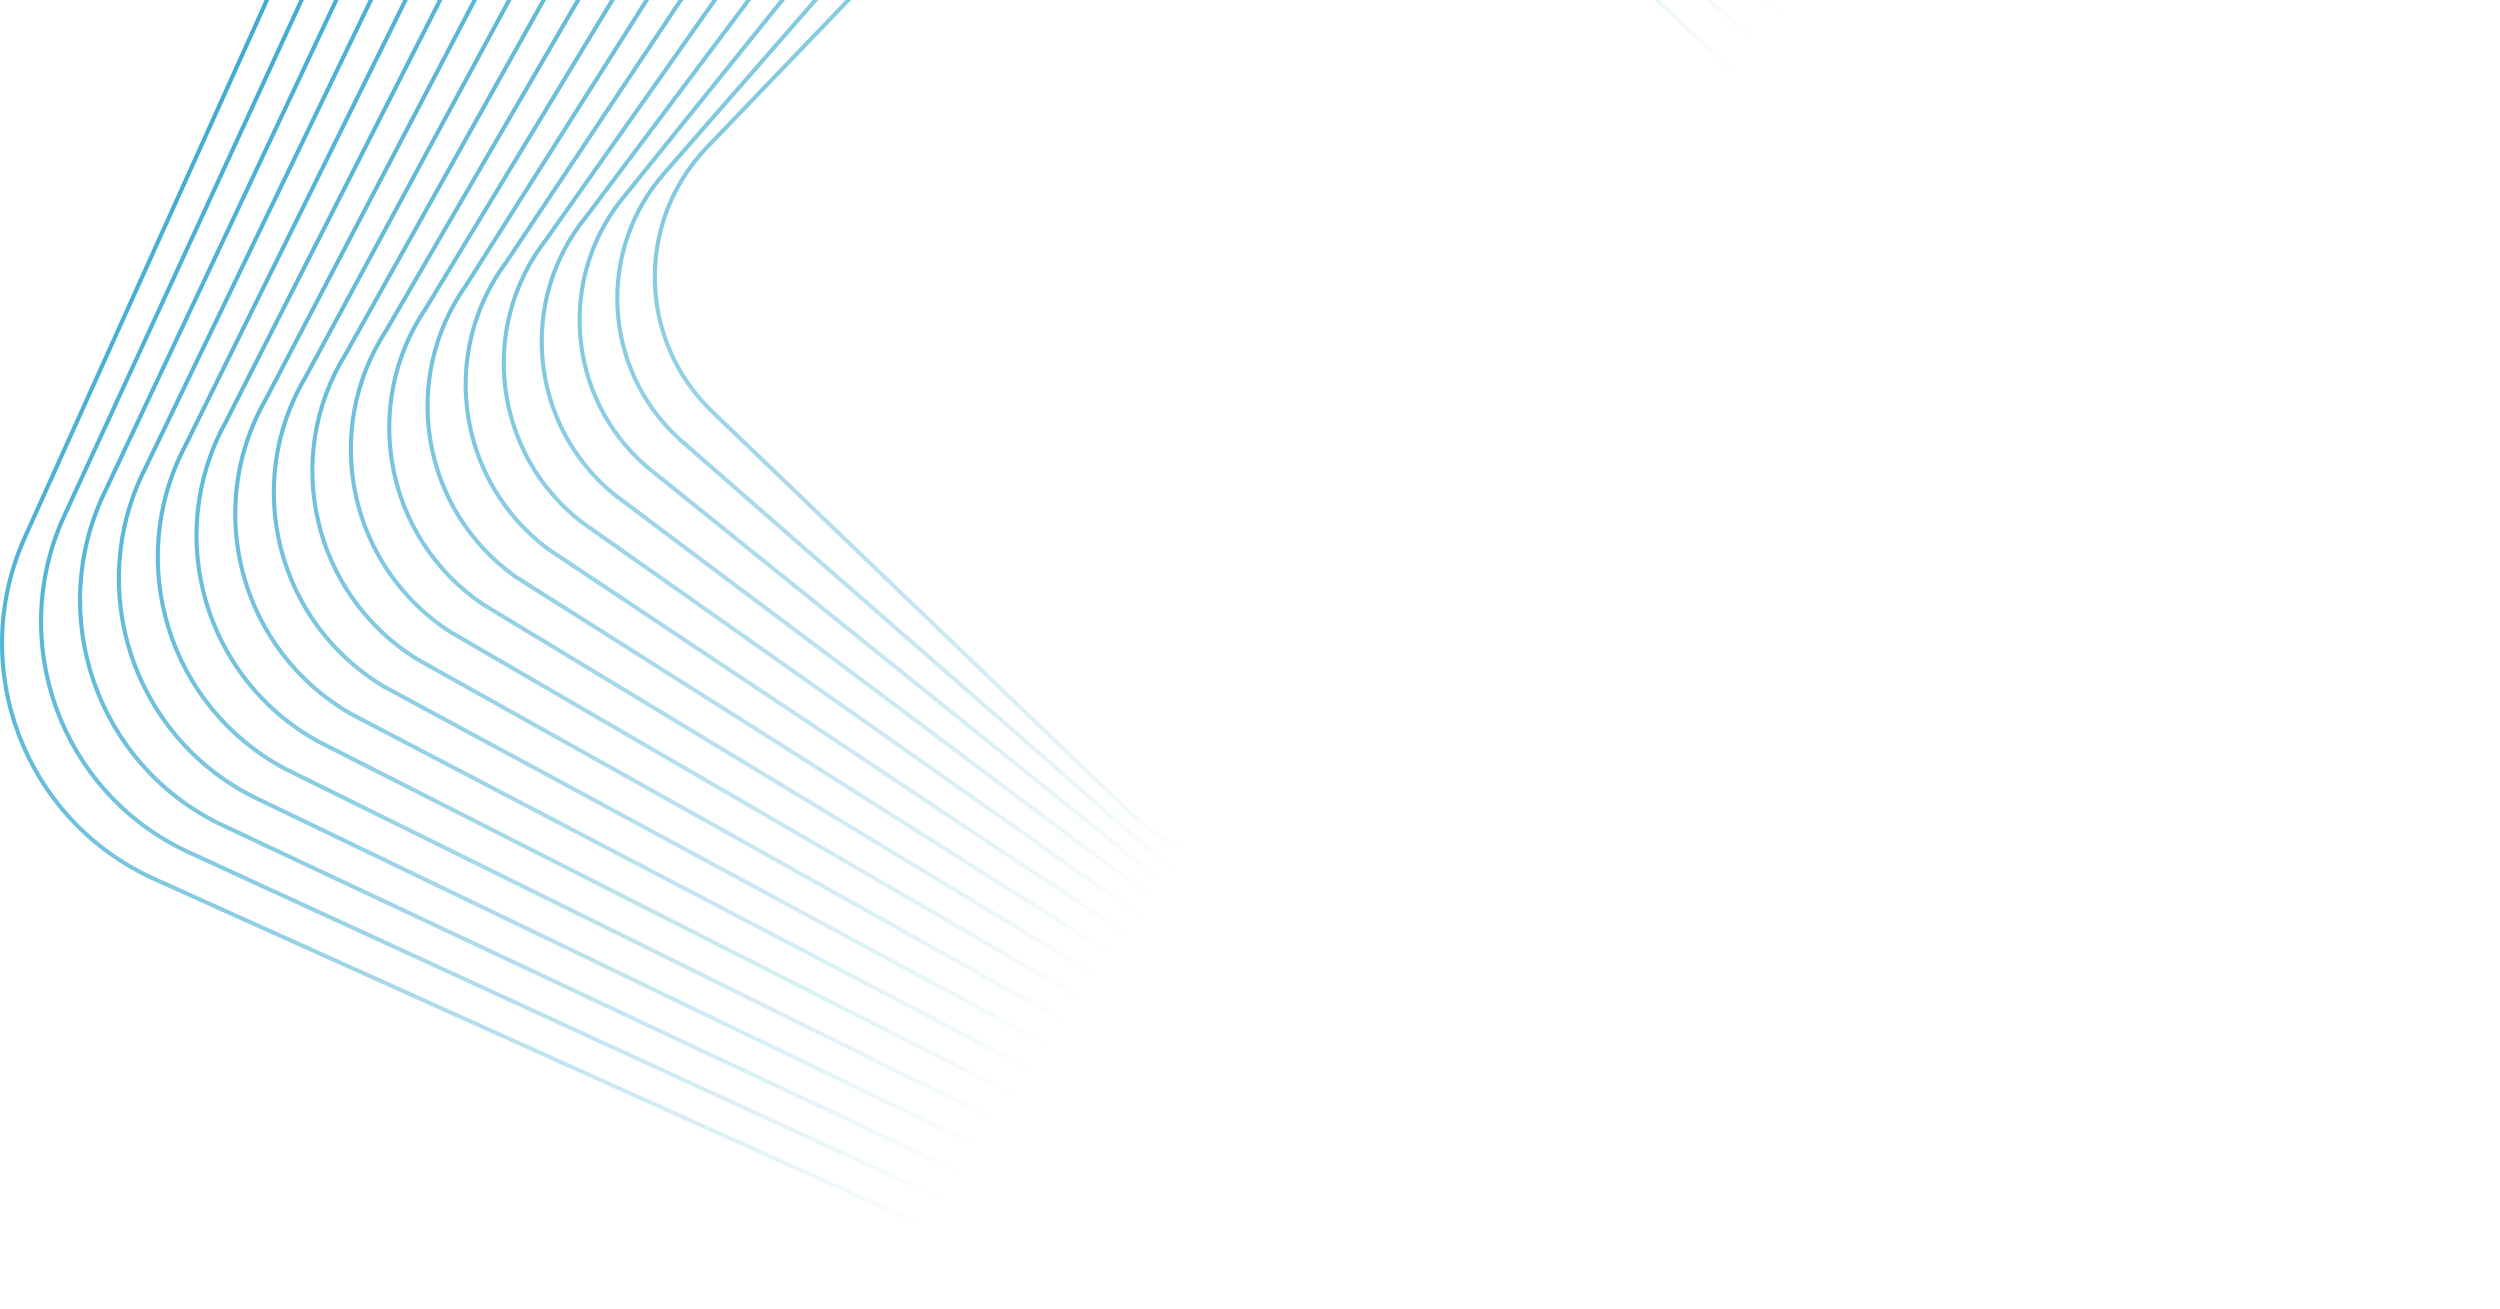 <svg width="1215" height="636" viewBox="0 0 1215 636" fill="none" xmlns="http://www.w3.org/2000/svg">
<path d="M738.046 725.881L75.088 427.232C11.81 398.724 -16.388 324.324 12.12 261.046L310.768 -401.912C339.276 -465.19 413.676 -493.388 476.954 -464.881L1139.91 -166.232C1203.19 -137.724 1231.39 -63.324 1202.88 -0.046L904.232 662.912C875.724 726.19 801.324 754.388 738.046 725.881Z" stroke="url(#paint0_linear_1106_1241)" stroke-width="2" stroke-miterlimit="10" style="mix-blend-mode:color-dodge"/>
<path d="M726.9 706.375L91.021 413.871C29.338 385.006 2.736 311.583 31.601 249.9L324.129 -385.979C352.994 -447.662 426.417 -474.264 488.1 -445.399L1123.98 -152.895C1185.66 -124.03 1212.26 -50.606 1183.4 11.076L890.895 646.955C862.03 708.638 788.606 735.24 726.924 706.375H726.9Z" stroke="url(#paint1_linear_1106_1241)" stroke-width="2" stroke-miterlimit="10" style="mix-blend-mode:color-dodge"/>
<path d="M715.754 686.87L106.977 400.511C46.89 371.265 21.884 298.865 51.106 238.754L337.49 -370.023C366.735 -430.11 439.135 -455.116 499.246 -425.894L1108.02 -139.534C1168.11 -110.289 1193.12 -37.889 1163.89 22.222L877.534 630.999C848.289 691.086 775.889 716.092 715.778 686.87H715.754Z" stroke="url(#paint2_linear_1106_1241)" stroke-width="2" stroke-miterlimit="10" style="mix-blend-mode:color-dodge"/>
<path d="M704.609 667.365L122.91 387.126C64.419 357.523 40.984 286.1 70.587 227.609L350.85 -354.066C380.453 -412.557 451.876 -435.992 510.368 -406.389L1092.07 -126.15C1150.56 -96.547 1173.99 -25.124 1144.39 33.368L864.15 615.066C834.547 673.557 763.124 696.992 704.632 667.389L704.609 667.365Z" stroke="url(#paint3_linear_1106_1241)" stroke-width="2" stroke-miterlimit="10" style="mix-blend-mode:color-dodge"/>
<path d="M693.487 647.884L138.89 373.789C81.995 343.805 60.156 273.382 90.116 216.487L364.211 -338.133C394.195 -395.029 464.618 -416.868 521.513 -386.908L1076.11 -112.813C1133.01 -82.829 1154.84 -12.406 1124.88 44.49L850.789 599.086C820.805 655.982 750.382 677.82 693.487 647.86V647.884Z" stroke="url(#paint4_linear_1106_1241)" stroke-width="2" stroke-miterlimit="10" style="mix-blend-mode:color-dodge"/>
<path d="M682.341 628.379L154.823 360.429C99.499 330.087 79.256 260.641 109.597 205.341L377.548 -322.177C407.889 -377.501 477.335 -397.744 532.635 -367.403L1060.15 -99.453C1115.48 -69.111 1135.72 0.335 1105.38 55.635L837.429 583.153C807.087 638.477 737.641 658.72 682.341 628.379Z" stroke="url(#paint5_linear_1106_1241)" stroke-width="2" stroke-miterlimit="10" style="mix-blend-mode:color-dodge"/>
<path d="M671.195 608.874L170.78 347.068C117.051 316.37 98.404 247.923 129.102 194.195L390.908 -306.22C421.607 -359.949 490.053 -378.596 543.781 -347.898L1044.2 -86.092C1097.92 -55.393 1116.57 13.053 1085.87 66.781L824.068 567.197C793.37 620.925 724.923 639.572 671.195 608.874Z" stroke="url(#paint6_linear_1106_1241)" stroke-width="2" stroke-miterlimit="10" style="mix-blend-mode:color-dodge"/>
<path d="M660.049 589.393L186.712 333.731C134.58 302.652 117.528 235.206 148.583 183.073L404.245 -290.264C435.324 -342.396 502.77 -359.448 554.903 -328.393L1028.24 -72.731C1080.37 -41.652 1097.42 25.794 1066.37 77.927L810.707 551.264C779.628 603.396 712.182 620.448 660.049 589.393Z" stroke="url(#paint7_linear_1106_1241)" stroke-width="2" stroke-miterlimit="10" style="mix-blend-mode:color-dodge"/>
<path d="M648.904 569.888L202.669 320.347C152.132 288.91 136.652 222.44 168.088 171.904L417.629 -274.331C449.066 -324.868 515.536 -340.348 566.073 -308.912L1012.31 -59.371C1062.84 -27.934 1078.32 38.536 1046.89 89.073L797.347 535.307C765.91 585.844 699.44 601.324 648.904 569.888Z" stroke="url(#paint8_linear_1106_1241)" stroke-width="2" stroke-miterlimit="10" style="mix-blend-mode:color-dodge"/>
<path d="M637.758 550.383L218.625 306.986C169.684 275.168 155.8 209.699 187.594 160.758L430.99 -258.375C462.808 -307.316 528.277 -321.2 577.218 -289.406L996.351 -46.01C1045.29 -14.192 1059.18 51.277 1027.38 100.218L783.986 519.351C752.168 568.292 686.699 582.177 637.758 550.383Z" stroke="url(#paint9_linear_1106_1241)" stroke-width="2" stroke-miterlimit="10" style="mix-blend-mode:color-dodge"/>
<path d="M626.636 530.878L234.582 293.626C187.236 261.451 174.924 196.982 207.099 149.612L444.351 -242.442C476.526 -289.788 540.995 -302.1 588.34 -269.925L980.394 -32.673C1027.74 -0.498 1040.05 63.971 1007.88 111.316L770.626 503.371C738.451 550.716 673.982 563.029 626.612 530.854L626.636 530.878Z" stroke="url(#paint10_linear_1106_1241)" stroke-width="2" stroke-miterlimit="10" style="mix-blend-mode:color-dodge"/>
<path d="M615.49 511.396L250.538 280.289C204.788 247.733 194.071 184.264 226.604 138.514L457.711 -226.438C490.267 -272.188 553.736 -282.905 599.486 -250.373L964.438 -19.265C1010.19 13.291 1020.9 76.76 988.373 122.51L757.265 487.462C724.709 533.212 661.24 543.929 615.49 511.396Z" stroke="url(#paint11_linear_1106_1241)" stroke-width="2" stroke-miterlimit="10" style="mix-blend-mode:color-dodge"/>
<path d="M604.344 491.891L266.471 266.904C222.293 233.991 213.172 171.499 246.085 127.344L471.072 -210.529C503.985 -254.707 566.477 -263.828 610.632 -230.915L948.505 -5.928C992.683 26.985 1001.8 89.478 968.891 133.632L743.904 471.505C710.991 515.683 648.499 524.805 604.344 491.891Z" stroke="url(#paint12_linear_1106_1241)" stroke-width="2" stroke-miterlimit="10" style="mix-blend-mode:color-dodge"/>
<path d="M593.199 472.386L282.428 253.544C239.845 220.273 232.319 158.781 265.59 116.199L484.432 -194.572C517.703 -237.155 579.195 -244.681 621.778 -211.41L932.549 7.432C975.131 40.703 982.657 102.195 949.386 144.778L730.544 455.549C697.273 498.131 635.781 505.657 593.199 472.386Z" stroke="url(#paint13_linear_1106_1241)" stroke-width="2" stroke-miterlimit="10" style="mix-blend-mode:color-dodge"/>
<path d="M582.053 452.881L298.36 240.183C257.374 206.532 251.443 146.04 285.071 105.053L497.769 -178.64C531.421 -219.626 591.913 -225.557 632.899 -191.929L916.592 20.769C957.579 54.421 963.509 114.913 929.881 155.899L717.183 439.592C683.532 480.579 623.04 486.509 582.053 452.881Z" stroke="url(#paint14_linear_1106_1241)" stroke-width="2" stroke-miterlimit="10" style="mix-blend-mode:color-dodge"/>
<path d="M570.931 433.4L314.341 226.846C274.949 192.838 270.591 133.322 304.6 93.931L511.154 -162.659C545.162 -202.051 604.678 -206.409 644.069 -172.4L900.659 34.154C940.051 68.162 944.409 127.678 910.4 167.069L703.846 423.659C669.838 463.051 610.322 467.409 570.931 433.4Z" stroke="url(#paint15_linear_1106_1241)" stroke-width="2" stroke-miterlimit="10" style="mix-blend-mode:color-dodge"/>
<path d="M559.785 413.895L330.273 213.462C292.478 179.072 289.715 120.557 324.081 82.761L524.514 -146.75C558.904 -184.546 617.419 -187.309 655.215 -152.943L884.727 47.49C922.522 81.88 925.285 140.395 890.919 178.191L690.486 407.703C656.096 445.498 597.581 448.261 559.785 413.895Z" stroke="url(#paint16_linear_1106_1241)" stroke-width="2" stroke-miterlimit="10" style="mix-blend-mode:color-dodge"/>
<path d="M868.721 60.916L666.316 -133.387C630.117 -168.137 572.602 -166.962 537.852 -130.763L343.55 71.641C308.8 107.84 309.974 165.356 346.173 200.106L548.578 394.408C584.777 429.158 642.292 427.984 677.042 391.785L871.345 189.38C906.094 153.181 904.92 95.666 868.721 60.916Z" stroke="url(#paint17_linear_1106_1241)" stroke-width="2" stroke-miterlimit="10" style="mix-blend-mode:color-dodge"/>
<defs>
<linearGradient id="paint0_linear_1106_1241" x1="83.534" y1="50.05" x2="585.408" y2="405.197" gradientUnits="userSpaceOnUse">
<stop stop-color="#3BAAD0"/>
<stop offset="1" stop-color="#3BAAD0" stop-opacity="0"/>
</linearGradient>
<linearGradient id="paint1_linear_1106_1241" x1="83.534" y1="50.05" x2="585.408" y2="405.197" gradientUnits="userSpaceOnUse">
<stop stop-color="#3BAAD0"/>
<stop offset="1" stop-color="#3BAAD0" stop-opacity="0"/>
</linearGradient>
<linearGradient id="paint2_linear_1106_1241" x1="83.534" y1="50.05" x2="585.408" y2="405.197" gradientUnits="userSpaceOnUse">
<stop stop-color="#3BAAD0"/>
<stop offset="1" stop-color="#3BAAD0" stop-opacity="0"/>
</linearGradient>
<linearGradient id="paint3_linear_1106_1241" x1="83.534" y1="50.05" x2="585.408" y2="405.197" gradientUnits="userSpaceOnUse">
<stop stop-color="#3BAAD0"/>
<stop offset="1" stop-color="#3BAAD0" stop-opacity="0"/>
</linearGradient>
<linearGradient id="paint4_linear_1106_1241" x1="83.534" y1="50.05" x2="585.408" y2="405.197" gradientUnits="userSpaceOnUse">
<stop stop-color="#3BAAD0"/>
<stop offset="1" stop-color="#3BAAD0" stop-opacity="0"/>
</linearGradient>
<linearGradient id="paint5_linear_1106_1241" x1="83.534" y1="50.05" x2="585.408" y2="405.197" gradientUnits="userSpaceOnUse">
<stop stop-color="#3BAAD0"/>
<stop offset="1" stop-color="#3BAAD0" stop-opacity="0"/>
</linearGradient>
<linearGradient id="paint6_linear_1106_1241" x1="83.534" y1="50.05" x2="585.408" y2="405.197" gradientUnits="userSpaceOnUse">
<stop stop-color="#3BAAD0"/>
<stop offset="1" stop-color="#3BAAD0" stop-opacity="0"/>
</linearGradient>
<linearGradient id="paint7_linear_1106_1241" x1="83.534" y1="50.05" x2="585.408" y2="405.197" gradientUnits="userSpaceOnUse">
<stop stop-color="#3BAAD0"/>
<stop offset="1" stop-color="#3BAAD0" stop-opacity="0"/>
</linearGradient>
<linearGradient id="paint8_linear_1106_1241" x1="83.534" y1="50.05" x2="585.408" y2="405.197" gradientUnits="userSpaceOnUse">
<stop stop-color="#3BAAD0"/>
<stop offset="1" stop-color="#3BAAD0" stop-opacity="0"/>
</linearGradient>
<linearGradient id="paint9_linear_1106_1241" x1="83.534" y1="50.05" x2="585.408" y2="405.197" gradientUnits="userSpaceOnUse">
<stop stop-color="#3BAAD0"/>
<stop offset="1" stop-color="#3BAAD0" stop-opacity="0"/>
</linearGradient>
<linearGradient id="paint10_linear_1106_1241" x1="83.534" y1="50.05" x2="585.408" y2="405.197" gradientUnits="userSpaceOnUse">
<stop stop-color="#3BAAD0"/>
<stop offset="1" stop-color="#3BAAD0" stop-opacity="0"/>
</linearGradient>
<linearGradient id="paint11_linear_1106_1241" x1="83.534" y1="50.05" x2="585.408" y2="405.197" gradientUnits="userSpaceOnUse">
<stop stop-color="#3BAAD0"/>
<stop offset="1" stop-color="#3BAAD0" stop-opacity="0"/>
</linearGradient>
<linearGradient id="paint12_linear_1106_1241" x1="83.534" y1="50.05" x2="585.408" y2="405.197" gradientUnits="userSpaceOnUse">
<stop stop-color="#3BAAD0"/>
<stop offset="1" stop-color="#3BAAD0" stop-opacity="0"/>
</linearGradient>
<linearGradient id="paint13_linear_1106_1241" x1="83.534" y1="50.05" x2="585.408" y2="405.197" gradientUnits="userSpaceOnUse">
<stop stop-color="#3BAAD0"/>
<stop offset="1" stop-color="#3BAAD0" stop-opacity="0"/>
</linearGradient>
<linearGradient id="paint14_linear_1106_1241" x1="83.534" y1="50.05" x2="585.408" y2="405.197" gradientUnits="userSpaceOnUse">
<stop stop-color="#3BAAD0"/>
<stop offset="1" stop-color="#3BAAD0" stop-opacity="0"/>
</linearGradient>
<linearGradient id="paint15_linear_1106_1241" x1="83.534" y1="50.05" x2="585.408" y2="405.197" gradientUnits="userSpaceOnUse">
<stop stop-color="#3BAAD0"/>
<stop offset="1" stop-color="#3BAAD0" stop-opacity="0"/>
</linearGradient>
<linearGradient id="paint16_linear_1106_1241" x1="83.534" y1="50.05" x2="585.408" y2="405.197" gradientUnits="userSpaceOnUse">
<stop stop-color="#3BAAD0"/>
<stop offset="1" stop-color="#3BAAD0" stop-opacity="0"/>
</linearGradient>
<linearGradient id="paint17_linear_1106_1241" x1="83.534" y1="50.05" x2="585.408" y2="405.197" gradientUnits="userSpaceOnUse">
<stop stop-color="#3BAAD0"/>
<stop offset="1" stop-color="#3BAAD0" stop-opacity="0"/>
</linearGradient>
</defs>
</svg>
